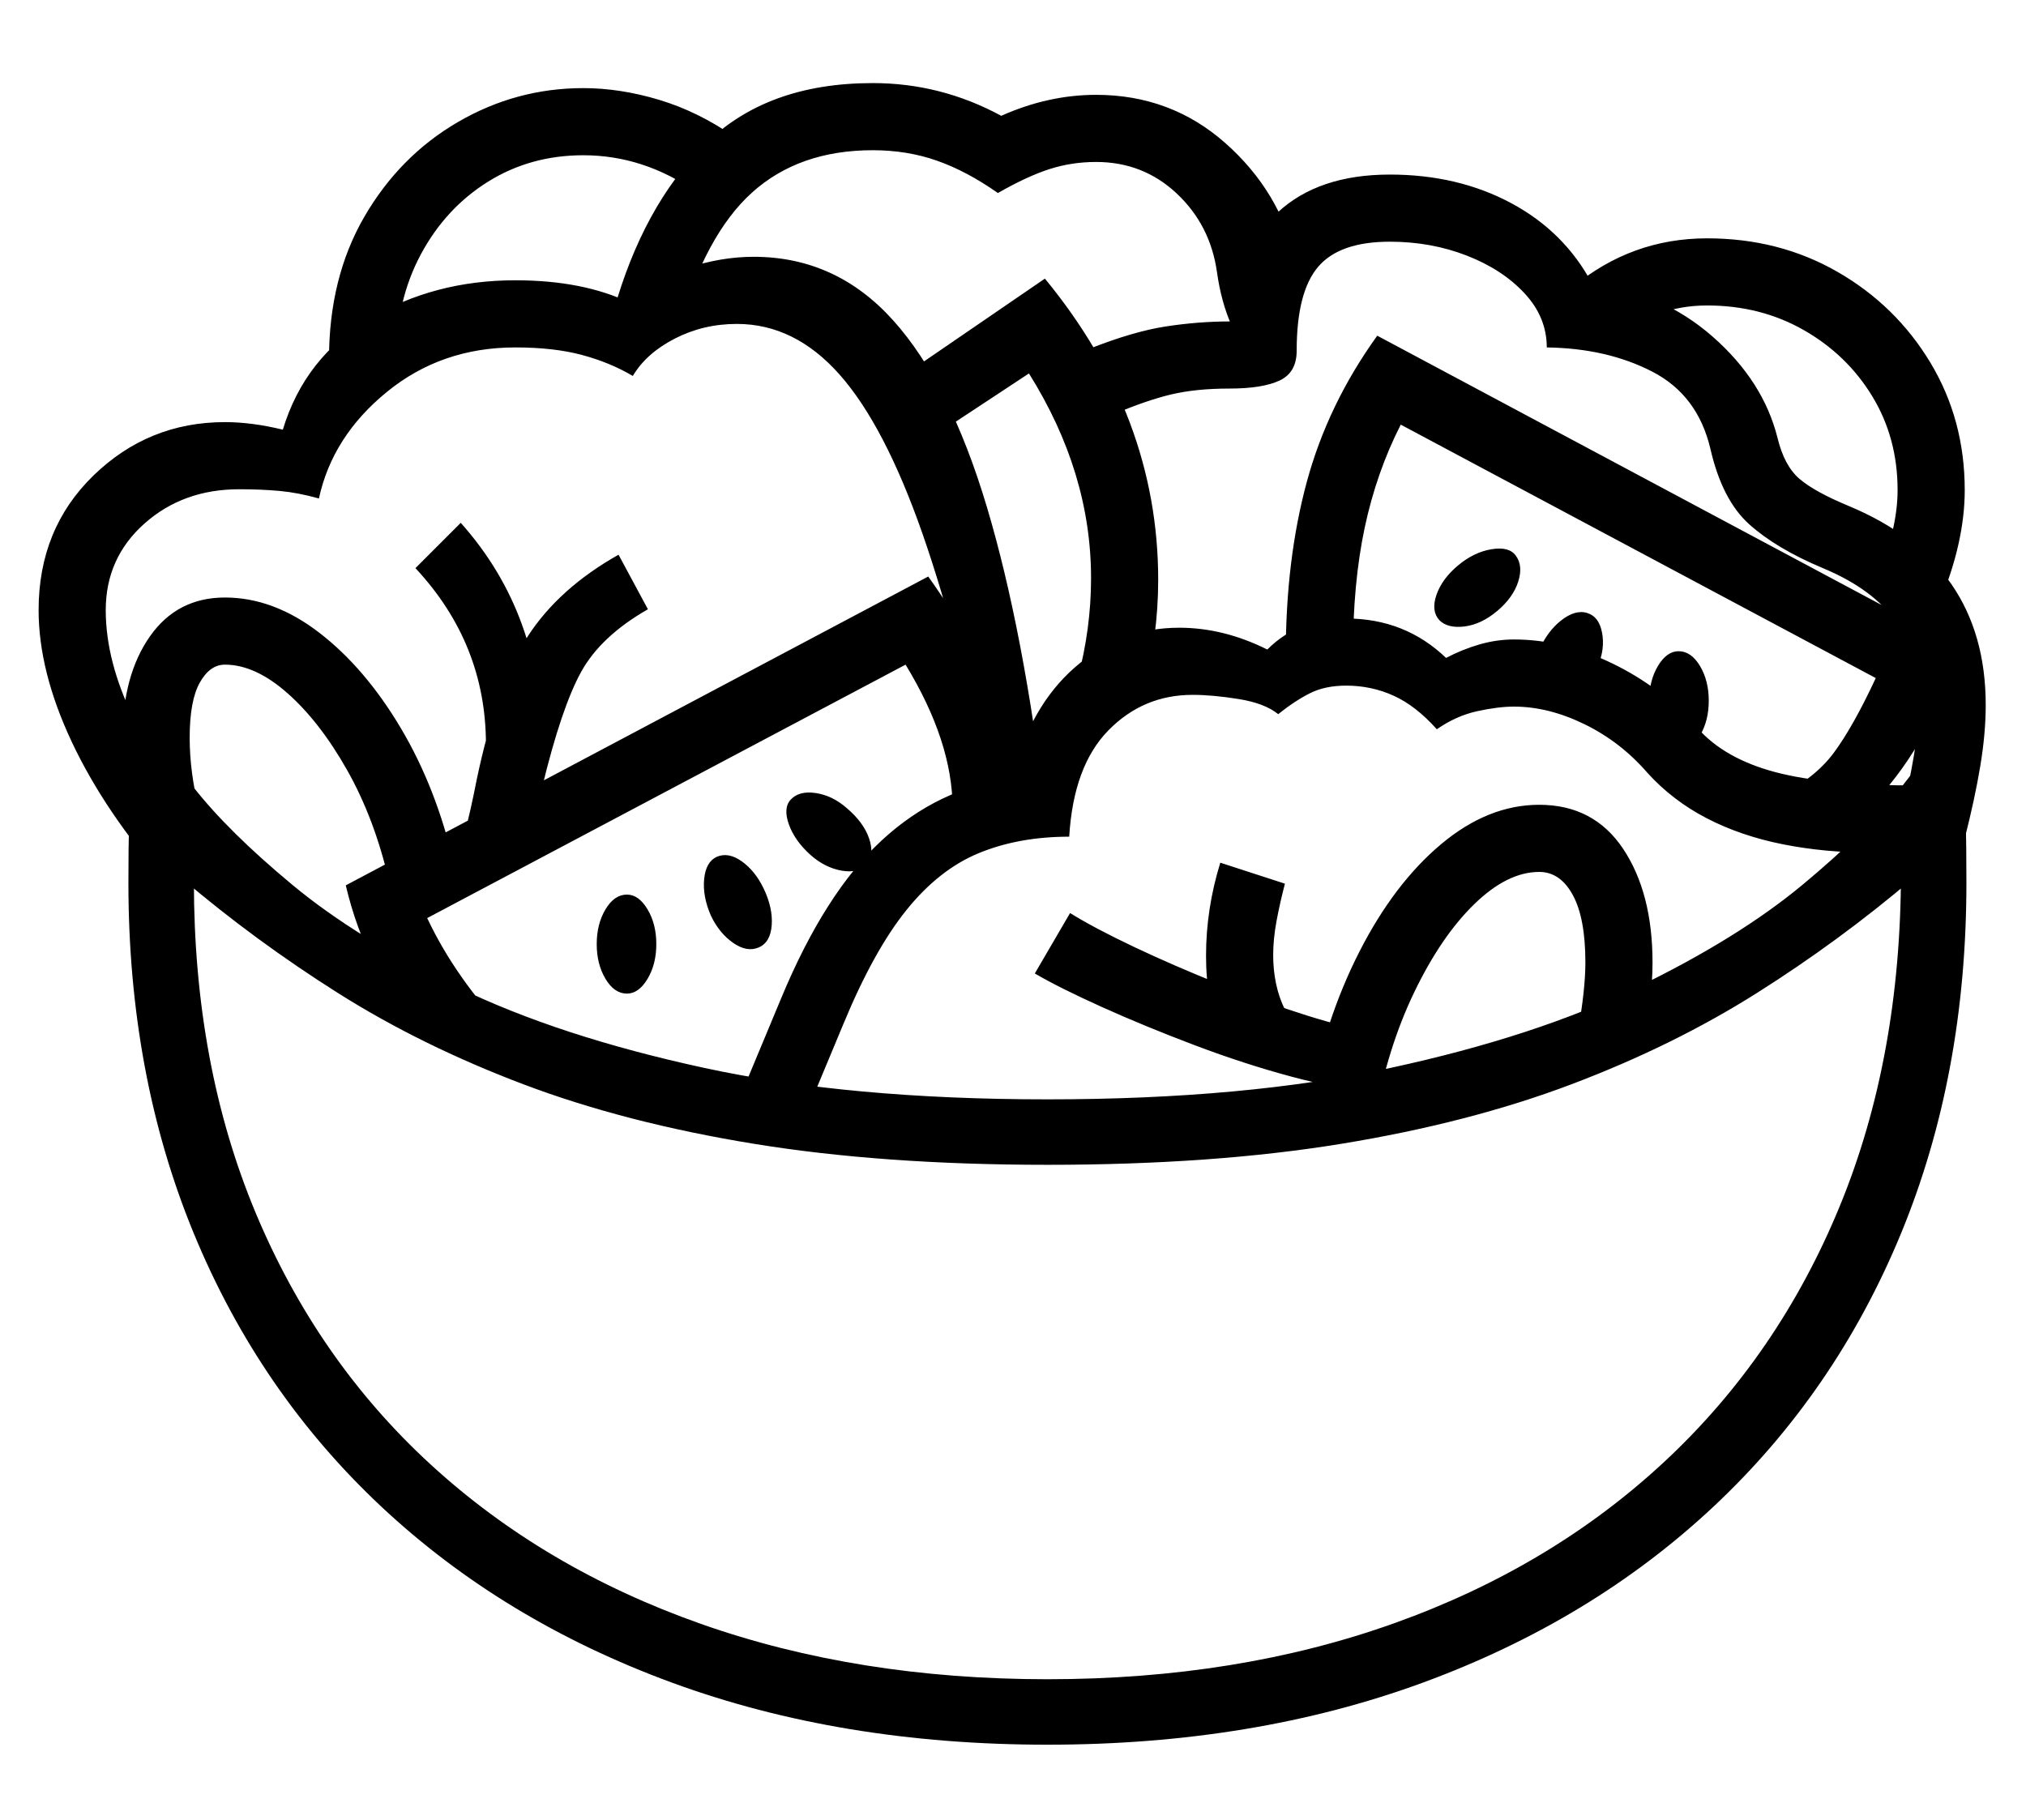 <?xml version="1.0" standalone="no"?>
<!DOCTYPE svg PUBLIC "-//W3C//DTD SVG 1.1//EN" "http://www.w3.org/Graphics/SVG/1.1/DTD/svg11.dtd">
<svg xmlns="http://www.w3.org/2000/svg" xmlns:xlink="http://www.w3.org/1999/xlink" version="1.1"
   viewBox="94 -151 2414 2169">
   <path fill="currentColor"
      d="M1342 1928q-246 0 -447.5 -74t-346.5 -210t-223 -325t-78 -418q0 -87 3.5 -129.5t16.5 -62.5q16 25 57.5 78t118 116.5t197 122t293.5 96t409 37.5t409 -37.5t293.5 -96t197 -122t118 -116.5t57.5 -78q14 20 17 62.5t3 129.5q0 229 -78 418t-223 325t-346.5 210
t-447.5 74zM557 897q-17 -73 -49.5 -130.5t-71 -91.5t-74.5 -34q-18 0 -30 21.5t-12 65.5q0 41 11 85l-78 18q-13 -55 -13 -103q0 -74 32.5 -120.5t89.5 -46.5q58 0 112.5 42t97 113.5t63.5 162.5zM841 1033q-15 0 -25.5 -17.5t-10.5 -41.5t10.5 -41.5t25.5 -17.5
q14 0 24.5 17.5t10.5 41.5t-10.5 41.5t-24.5 17.5zM1342 1850q227 0 414 -67t322 -193t208 -303.5t73 -398.5v-9v-8l14 25q-87 74 -186 136.5t-220.5 108.5t-274.5 71t-350 25q-196 0 -349.5 -25t-275 -71t-220.5 -108.5t-186 -136.5l14 -25v16.5v11.5q0 219 73.5 395
t208.5 300t322 190t413 66zM998 978q-14 6 -30.5 -5.5t-26.5 -32.5q-10 -23 -8 -43.5t15 -26.5q14 -6 30 5.5t26 32.5q11 23 9.5 43.5t-15.5 26.5zM633 890q8 -23 15 -49.5t14 -62.5q24 -114 61 -171t108 -97l35 65q-56 32 -79.5 74.5t-46.5 137.5l-13 52zM673 736
q0 -120 -84 -210l54 -54q49 55 73 121.5t24 140.5zM594 1080q-31 -37 -53.5 -81t-34.5 -95l694 -368q61 85 86.5 167.5t25.5 140.5l-83 -32q0 -79 -56 -171l-570 302q34 72 96 137h-105zM293 901q-74 -84 -113.5 -168t-39.5 -157q0 -97 65.5 -160.5t156.5 -63.5q32 0 69 9
q26 -86 103 -132t174 -46q81 0 137 27q27 -28 67.5 -41.5t79.5 -13.5q98 0 166 75.5t112 223t70 365.5h-60q-42 -206 -87 -334.5t-98.5 -189t-122.5 -60.5q-40 0 -74 17.5t-50 44.5q-27 -16 -60.5 -25t-79.5 -9q-88 0 -153 53t-81 127q-25 -7 -47 -9t-48 -2q-67 0 -113 41
t-46 103q0 122 133 272zM1127 878q-10 12 -30 8.5t-37 -18.5q-19 -17 -26 -36.5t2 -29.5q10 -11 30 -8t37 18q20 17 26.5 36t-2.5 30zM1726 1148q-37 -1 -93 -16t-115.5 -37.5t-110.5 -45.5t-80 -40l42 -72q29 18 76.5 40.5t102.5 44.5t104.5 37.5t81.5 19.5zM1549 1085
q-18 -42 -18 -97q0 -56 17 -111l77 25q-6 23 -10 44.5t-4 40.5q0 18 3.5 34.5t10.5 30.5zM486 277q0 -97 42 -169.5t111.5 -113t149.5 -40.5q44 0 90.5 14t89.5 44l-45 66q-63 -44 -135 -44q-63 0 -113.5 31.5t-80 86.5t-29.5 125h-80zM1054 1177l-74 -31l45 -108
q52 -125 119.5 -187.5t155.5 -74.5q21 -85 75 -132t124 -47q53 0 105 26q20 -20 44.5 -28.5t49.5 -8.5q70 0 119 47q19 -10 39.5 -16t41.5 -6q58 0 117 28.5t102 77.5q32 36 92 52t170 16l-55 80q-56 0 -106 -10t-90.5 -31t-70.5 -54q-32 -37 -75 -58t-84 -21q-19 0 -44 5.5
t-48 21.5q-25 -28 -51.5 -40t-56.5 -12q-25 0 -43 9t-38 25q-16 -13 -47 -18t-55 -5q-59 0 -100.5 42.5t-46.5 126.5q-60 0 -107.5 19.5t-86.5 68t-75 135.5zM1732 1182l-79 -14q19 -103 60.5 -184.5t97.5 -128.5t117 -47q65 0 100 52.5t35 135.5q0 22 -3 47t-8 53l-78 -17
q9 -51 9 -83q0 -53 -15 -80.5t-40 -27.5q-38 0 -77.5 38.5t-71.5 105t-47 150.5zM1456 676l-78 -18q16 -60 16 -120q0 -126 -74 -244l-91 60l-90 -36l200 -137q135 164 135 359q0 67 -18 136zM825 220q35 -125 108.5 -198.5t200.5 -73.5q81 0 153 39q56 -25 113 -25
q89 0 154 57.5t84 139.5l-40 108q-24 -2 -36.5 -30t-17.5 -64q-8 -56 -48 -93.5t-96 -37.5q-29 0 -55.5 8.5t-61.5 28.5q-37 -26 -72.5 -38.5t-76.5 -12.5q-88 0 -144 50.5t-88 163.5zM1809 588q-10 -11 -3.5 -30t25.5 -35t40 -19.5t29 7.5q9 12 3 31t-25 35t-39 18.5
t-30 -7.5zM1995 649l-65 -30q11 -22 28 -33.5t31 -4.5q12 6 14.5 26t-8.5 42zM2094 743q-14 0 -24.5 -17.5t-10.5 -41.5t10.5 -41.5t24.5 -17.5q15 0 25.5 17.5t10.5 41.5t-10.5 41.5t-25.5 17.5zM2435 848l-77 -20q11 -46 16.5 -79t5.5 -60q0 -60 -27 -99t-87 -64
q-55 -23 -87.5 -52t-46.5 -90q-15 -64 -69 -92t-126 -29q0 -36 -26.5 -64.5t-69 -45t-91.5 -16.5q-60 0 -85.5 30t-25.5 100q0 26 -20.5 35.5t-59.5 9.5q-40 0 -69.5 7t-69.5 24l-29 -78q53 -21 92 -27t77 -6q8 -85 56.5 -130t133.5 -45q81 0 144.5 34t96.5 96
q83 10 143.5 63t77.5 121q8 33 26 48.5t59 32.5q163 68 163 237q0 34 -6.5 73t-18.5 86zM2214 797q42 -20 65 -51t50 -89l-566 -302q-29 57 -43 123t-14 151h-80q0 -113 25 -205.5t84 -174.5l691 369q-24 101 -88 175zM2406 564l-74 -30q23 -56 23 -101q0 -62 -30 -111.5
t-81.5 -79t-115.5 -29.5q-62 0 -109 40l-51 -62q70 -58 160 -58q86 0 155.5 40t110.5 108t41 152q0 31 -7.5 64.5t-21.5 66.5z" />
</svg>
